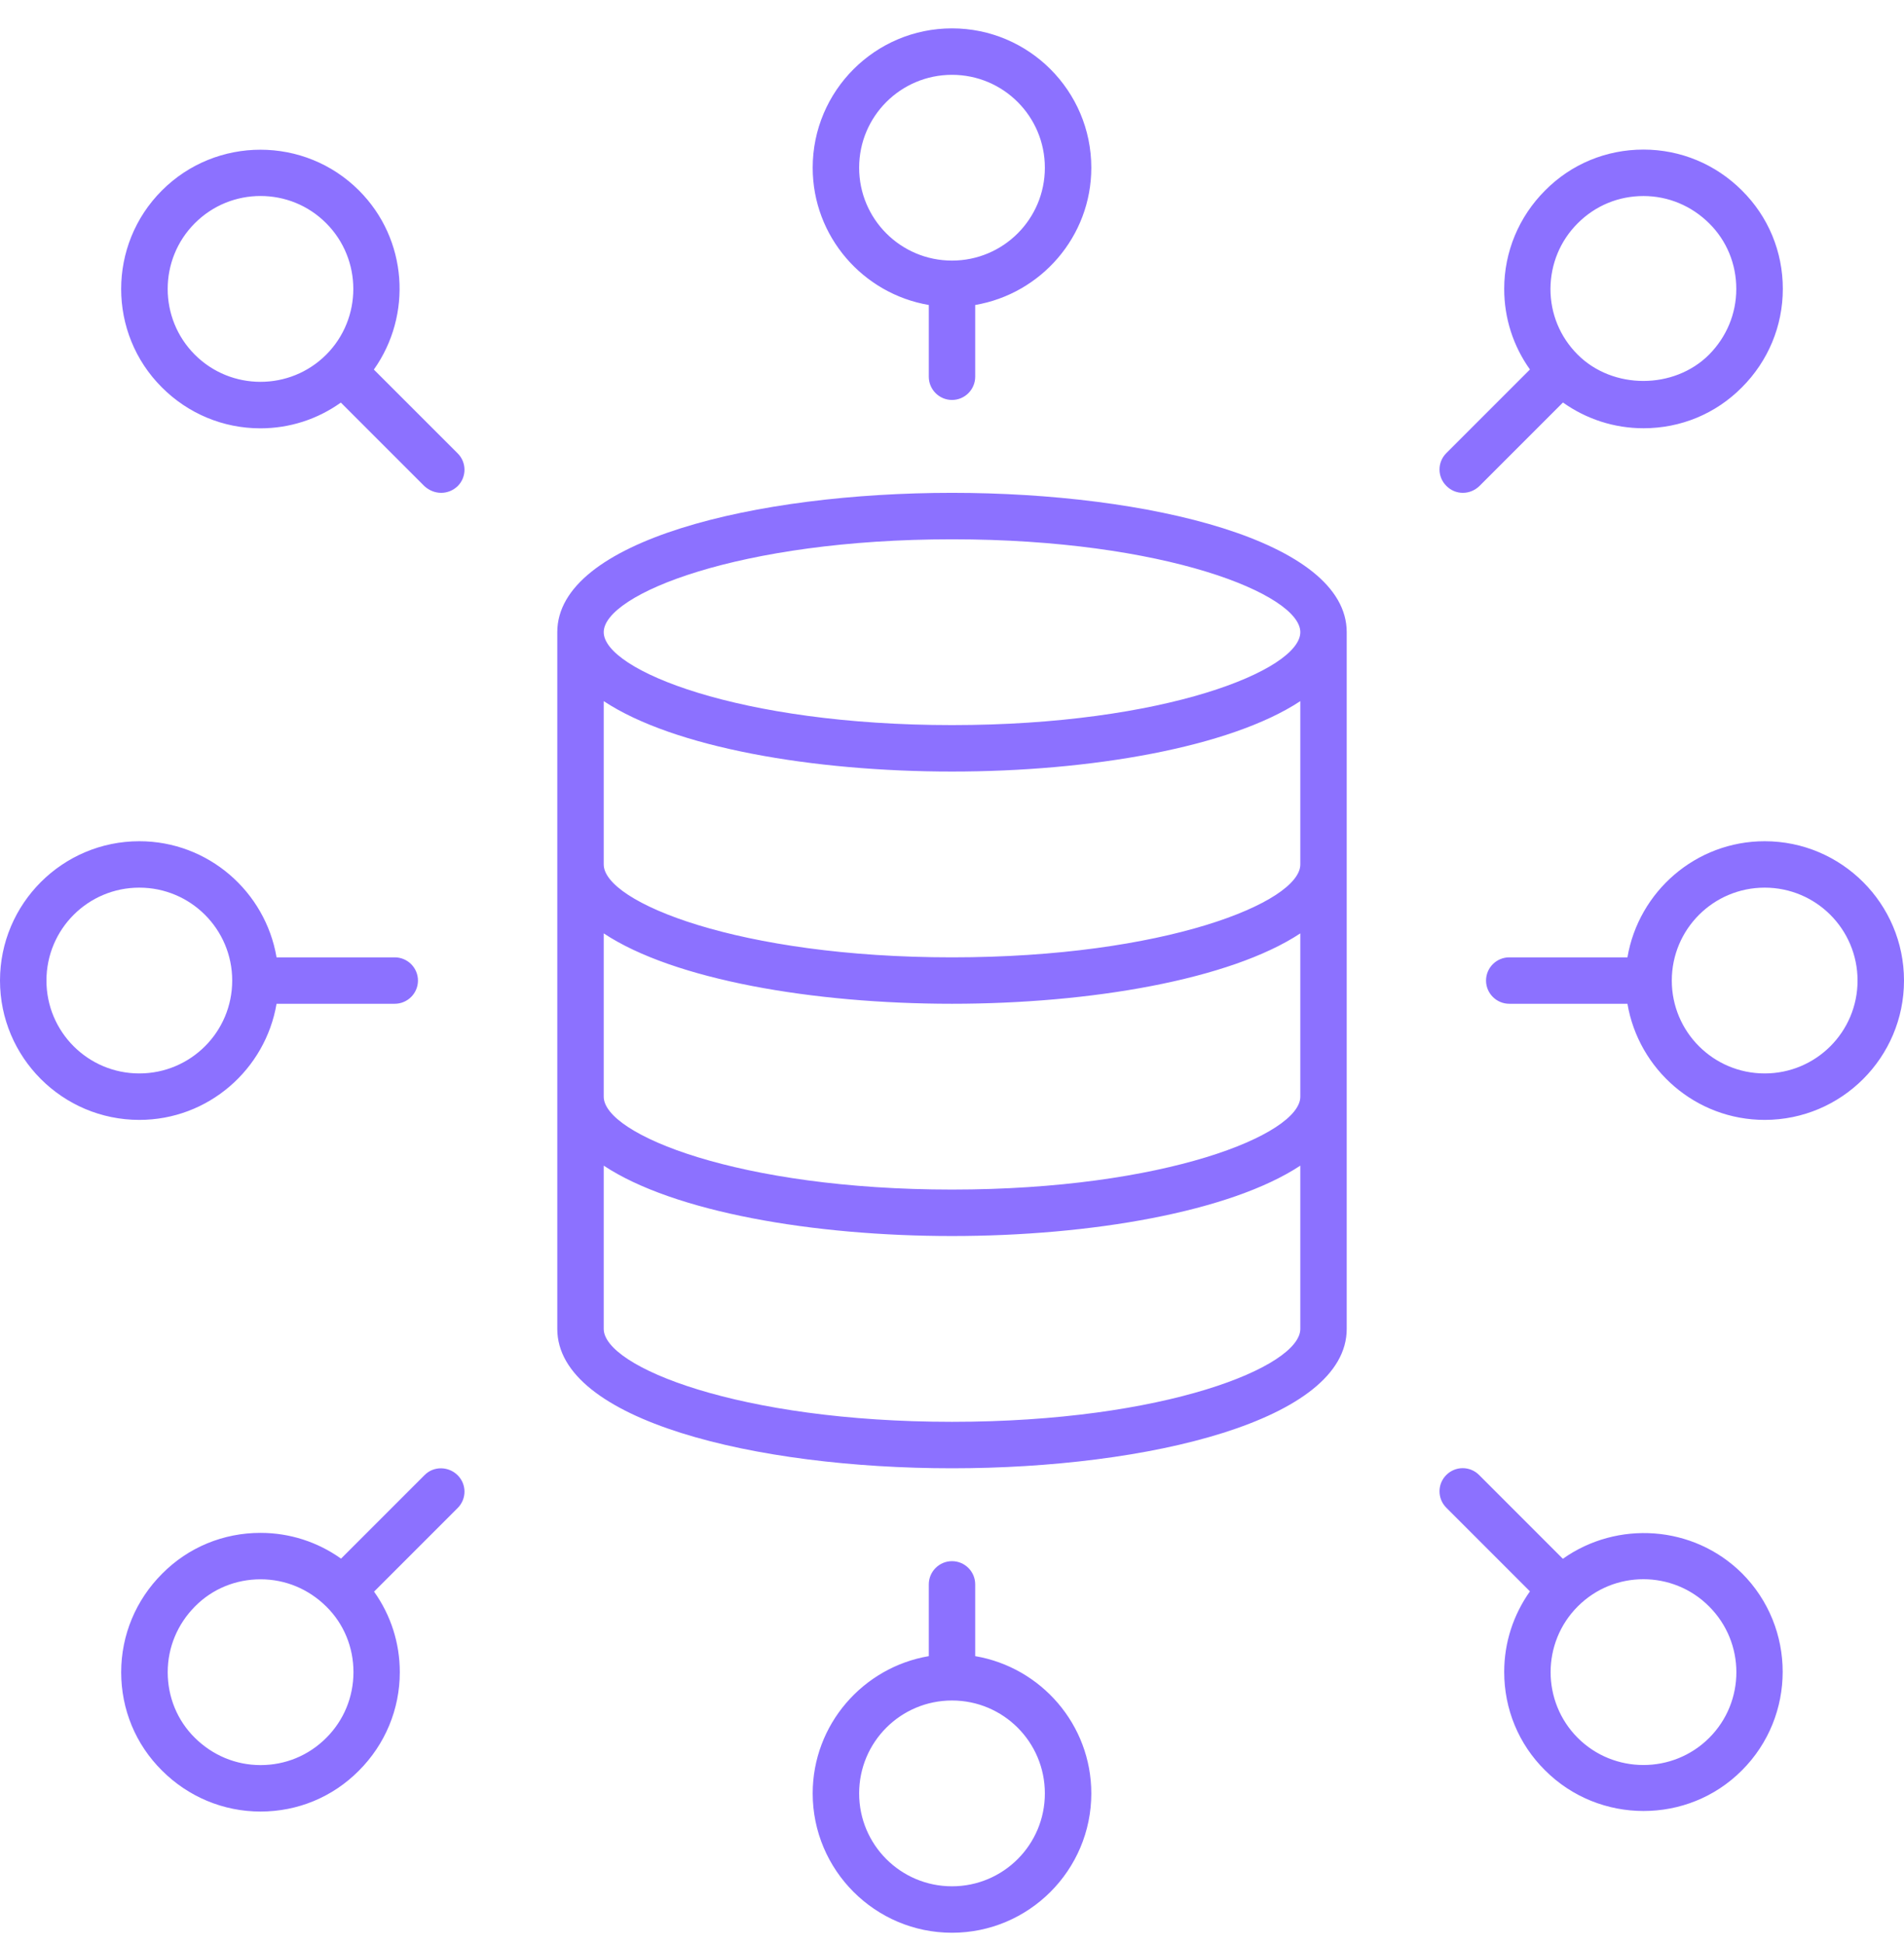 <svg width="48" height="49" viewBox="0 0 48 49" fill="none" xmlns="http://www.w3.org/2000/svg">
<g clip-path="url(#clip0_858_2483)">
<path d="M24 12.422C19.054 12.422 14.049 13.627 14.049 15.934V33.495C14.049 35.803 19.054 37.008 24 37.008C28.946 37.008 33.951 35.803 33.951 33.495V15.934C33.951 13.627 28.946 12.422 24 12.422ZM32.781 27.642C32.781 28.595 29.362 29.983 24 29.983C18.638 29.983 15.22 28.595 15.22 27.642V23.526C16.987 24.697 20.506 25.3 24 25.3C27.494 25.3 31.013 24.692 32.781 23.526V27.642ZM32.781 21.788C32.781 22.742 29.362 24.13 24 24.13C18.638 24.13 15.22 22.742 15.22 21.788V17.672C16.987 18.843 20.506 19.447 24 19.447C27.494 19.447 31.013 18.838 32.781 17.672V21.788ZM24 13.593C29.362 13.593 32.781 14.981 32.781 15.934C32.781 16.888 29.362 18.276 24 18.276C18.638 18.276 15.22 16.888 15.22 15.934C15.22 14.981 18.638 13.593 24 13.593ZM24 35.837C18.638 35.837 15.22 34.449 15.22 33.495V29.38C16.987 30.55 20.506 31.154 24 31.154C27.494 31.154 31.013 30.546 32.781 29.38V33.495C32.781 34.449 29.362 35.837 24 35.837ZM23.415 7.687V9.495C23.415 9.818 23.678 10.081 24 10.081C24.323 10.081 24.585 9.818 24.585 9.495V7.687C26.241 7.405 27.512 5.965 27.512 4.227C27.512 2.29 25.937 0.715 24 0.715C22.063 0.715 20.488 2.29 20.488 4.227C20.488 5.965 21.759 7.405 23.415 7.687ZM24 1.886C25.294 1.886 26.341 2.933 26.341 4.227C26.341 5.521 25.294 6.568 24 6.568C22.706 6.568 21.659 5.521 21.659 4.227C21.659 2.933 22.706 1.886 24 1.886ZM24.585 41.743V39.934C24.585 39.612 24.323 39.349 24 39.349C23.678 39.349 23.415 39.612 23.415 39.934V41.743C21.759 42.024 20.488 43.465 20.488 45.203C20.488 47.139 22.063 48.715 24 48.715C25.937 48.715 27.512 47.139 27.512 45.203C27.512 43.465 26.241 42.024 24.585 41.743ZM24 47.544C22.706 47.544 21.659 46.497 21.659 45.203C21.659 43.908 22.706 42.861 24 42.861C25.294 42.861 26.341 43.908 26.341 45.203C26.341 46.497 25.294 47.544 24 47.544ZM44.488 21.203C42.75 21.203 41.309 22.474 41.028 24.13H38.049C37.726 24.13 37.463 24.392 37.463 24.715C37.463 25.037 37.726 25.3 38.049 25.3H41.028C41.309 26.956 42.75 28.227 44.488 28.227C46.425 28.227 48 26.652 48 24.715C48 22.778 46.425 21.203 44.488 21.203ZM44.488 27.056C43.194 27.056 42.146 26.009 42.146 24.715C42.146 23.421 43.194 22.373 44.488 22.373C45.782 22.373 46.829 23.421 46.829 24.715C46.829 26.009 45.782 27.056 44.488 27.056ZM6.972 25.3H9.951C10.274 25.3 10.537 25.037 10.537 24.715C10.537 24.392 10.274 24.13 9.951 24.13H6.972C6.691 22.474 5.25 21.203 3.512 21.203C1.575 21.203 0 22.778 0 24.715C0 26.652 1.575 28.227 3.512 28.227C5.25 28.227 6.691 26.956 6.972 25.3ZM1.171 24.715C1.171 23.421 2.218 22.373 3.512 22.373C4.806 22.373 5.854 23.421 5.854 24.715C5.854 26.009 4.806 27.056 3.512 27.056C2.218 27.056 1.171 26.009 1.171 24.715ZM36.878 12.422C37.031 12.422 37.178 12.363 37.294 12.253L39.402 10.145C39.995 10.566 40.697 10.794 41.433 10.794C42.37 10.794 43.253 10.431 43.914 9.763C44.575 9.102 44.945 8.217 44.945 7.282C44.945 6.344 44.581 5.462 43.914 4.801C43.253 4.14 42.368 3.77 41.433 3.77C40.495 3.77 39.613 4.133 38.952 4.801C38.291 5.462 37.921 6.347 37.921 7.282C37.921 8.021 38.149 8.723 38.57 9.313L36.462 11.421C36.233 11.649 36.233 12.018 36.462 12.246C36.578 12.363 36.725 12.422 36.878 12.422ZM39.775 5.627C40.221 5.181 40.806 4.941 41.431 4.941C42.057 4.941 42.642 5.188 43.086 5.627C43.532 6.066 43.772 6.658 43.772 7.282C43.772 7.909 43.525 8.494 43.086 8.938C42.201 9.823 40.658 9.823 39.773 8.938C39.327 8.492 39.087 7.906 39.087 7.282C39.091 6.656 39.331 6.07 39.775 5.627ZM10.706 37.177L8.598 39.285C8.005 38.864 7.303 38.636 6.567 38.636C5.63 38.636 4.747 38.999 4.086 39.667C3.425 40.328 3.055 41.212 3.055 42.148C3.055 43.085 3.418 43.968 4.086 44.629C4.747 45.289 5.632 45.66 6.567 45.66C7.505 45.66 8.387 45.296 9.048 44.629C9.709 43.968 10.079 43.083 10.079 42.148C10.079 41.409 9.851 40.707 9.43 40.117L11.538 38.009C11.767 37.78 11.767 37.412 11.538 37.184C11.309 36.955 10.934 36.948 10.706 37.177ZM8.225 43.803C7.779 44.249 7.194 44.489 6.569 44.489C5.943 44.489 5.358 44.242 4.914 43.803C4.468 43.364 4.228 42.772 4.228 42.148C4.228 41.521 4.475 40.936 4.914 40.492C5.353 40.046 5.945 39.806 6.569 39.806C7.196 39.806 7.781 40.053 8.225 40.492C8.671 40.931 8.911 41.523 8.911 42.148C8.909 42.774 8.669 43.359 8.225 43.803ZM39.4 39.289L37.287 37.176C37.059 36.948 36.691 36.948 36.462 37.176C36.233 37.405 36.233 37.773 36.462 38.002L38.57 40.11C38.15 40.703 37.921 41.404 37.921 42.141C37.921 43.078 38.284 43.961 38.952 44.622C39.638 45.308 40.539 45.646 41.433 45.646C42.334 45.646 43.23 45.308 43.914 44.622C45.284 43.252 45.284 41.023 43.914 39.653C42.686 38.437 40.77 38.318 39.4 39.289ZM43.089 43.803C42.176 44.715 40.688 44.715 39.775 43.803C38.863 42.891 38.863 41.402 39.775 40.49C40.233 40.032 40.829 39.804 41.431 39.804C42.028 39.804 42.631 40.032 43.086 40.49C44.003 41.404 44.003 42.891 43.089 43.803ZM9.425 9.315C10.397 7.945 10.28 6.031 9.05 4.801C7.681 3.431 5.451 3.431 4.082 4.801C2.712 6.17 2.712 8.4 4.082 9.765C4.742 10.426 5.627 10.796 6.563 10.796C7.301 10.796 8.003 10.568 8.593 10.147L10.701 12.255C10.822 12.363 10.969 12.422 11.122 12.422C11.275 12.422 11.422 12.363 11.538 12.253C11.767 12.024 11.767 11.656 11.538 11.427L9.425 9.315ZM4.912 8.94C3.999 8.027 3.999 6.539 4.912 5.626C5.369 5.169 5.966 4.94 6.567 4.94C7.171 4.94 7.768 5.169 8.223 5.626C9.135 6.539 9.135 8.027 8.223 8.94C7.31 9.852 5.824 9.852 4.912 8.94Z" fill="#8C71FF"/>
</g>
<defs>
<clipPath id="clip0_858_2483">
<rect width="48" height="48" fill="white" transform="translate(0 0.715)"/>
</clipPath>
</defs>
</svg>
